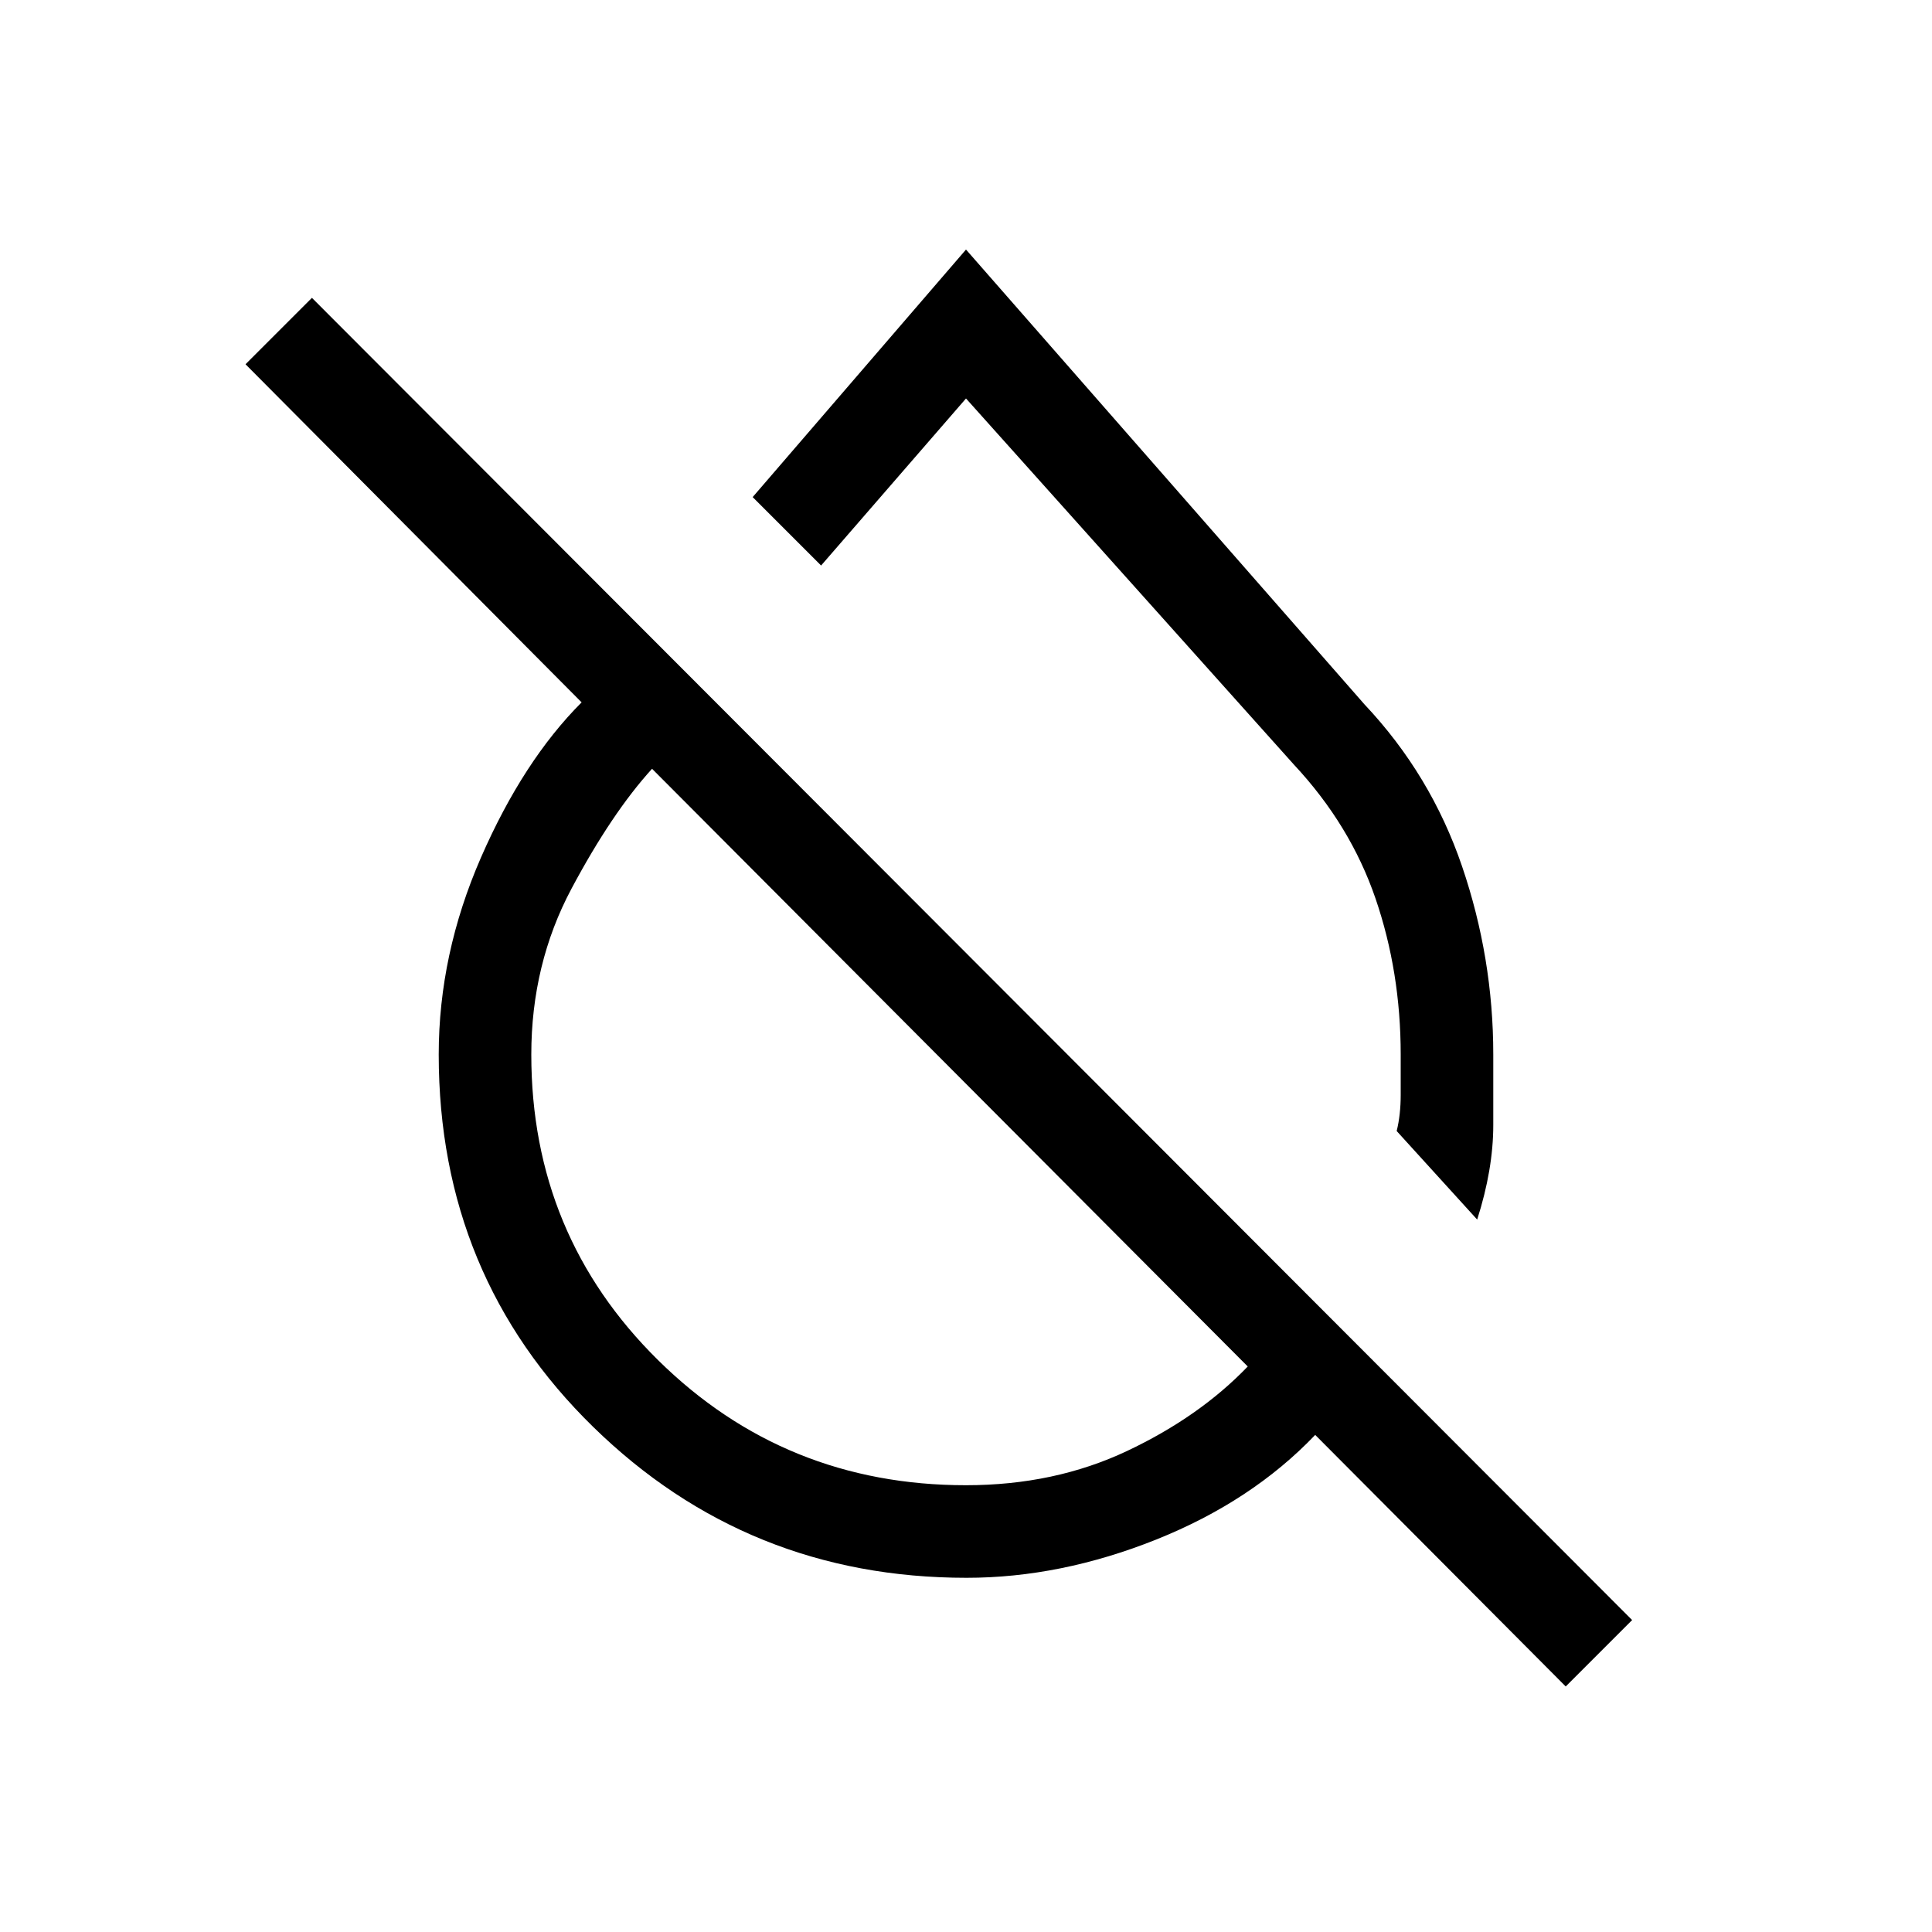 <svg xmlns="http://www.w3.org/2000/svg" height="20" viewBox="0 -960 960 960" width="20"><path d="M742-436v35q0 22-8 47l-40-44q2-8 2-18v-20q0-41-12.5-77.5T643-580L480-762l-72 83-34-34 106-123 198 226q33 35 48.5 80.5T742-436Zm36 314L653.52-247Q622-214 574.5-195t-94.24 19q-108.81 0-185.53-75Q218-326 218-436q0-49.83 21-97.92Q260-582 289-611L122-779l33-33 656 657-33 33ZM480-222q44 0 80-17t60-42L324-578q-20 22-40 59.52T264-436q0 89.69 63 151.85Q390-222 480-222Zm-6-205Zm74-87Z"/></svg>